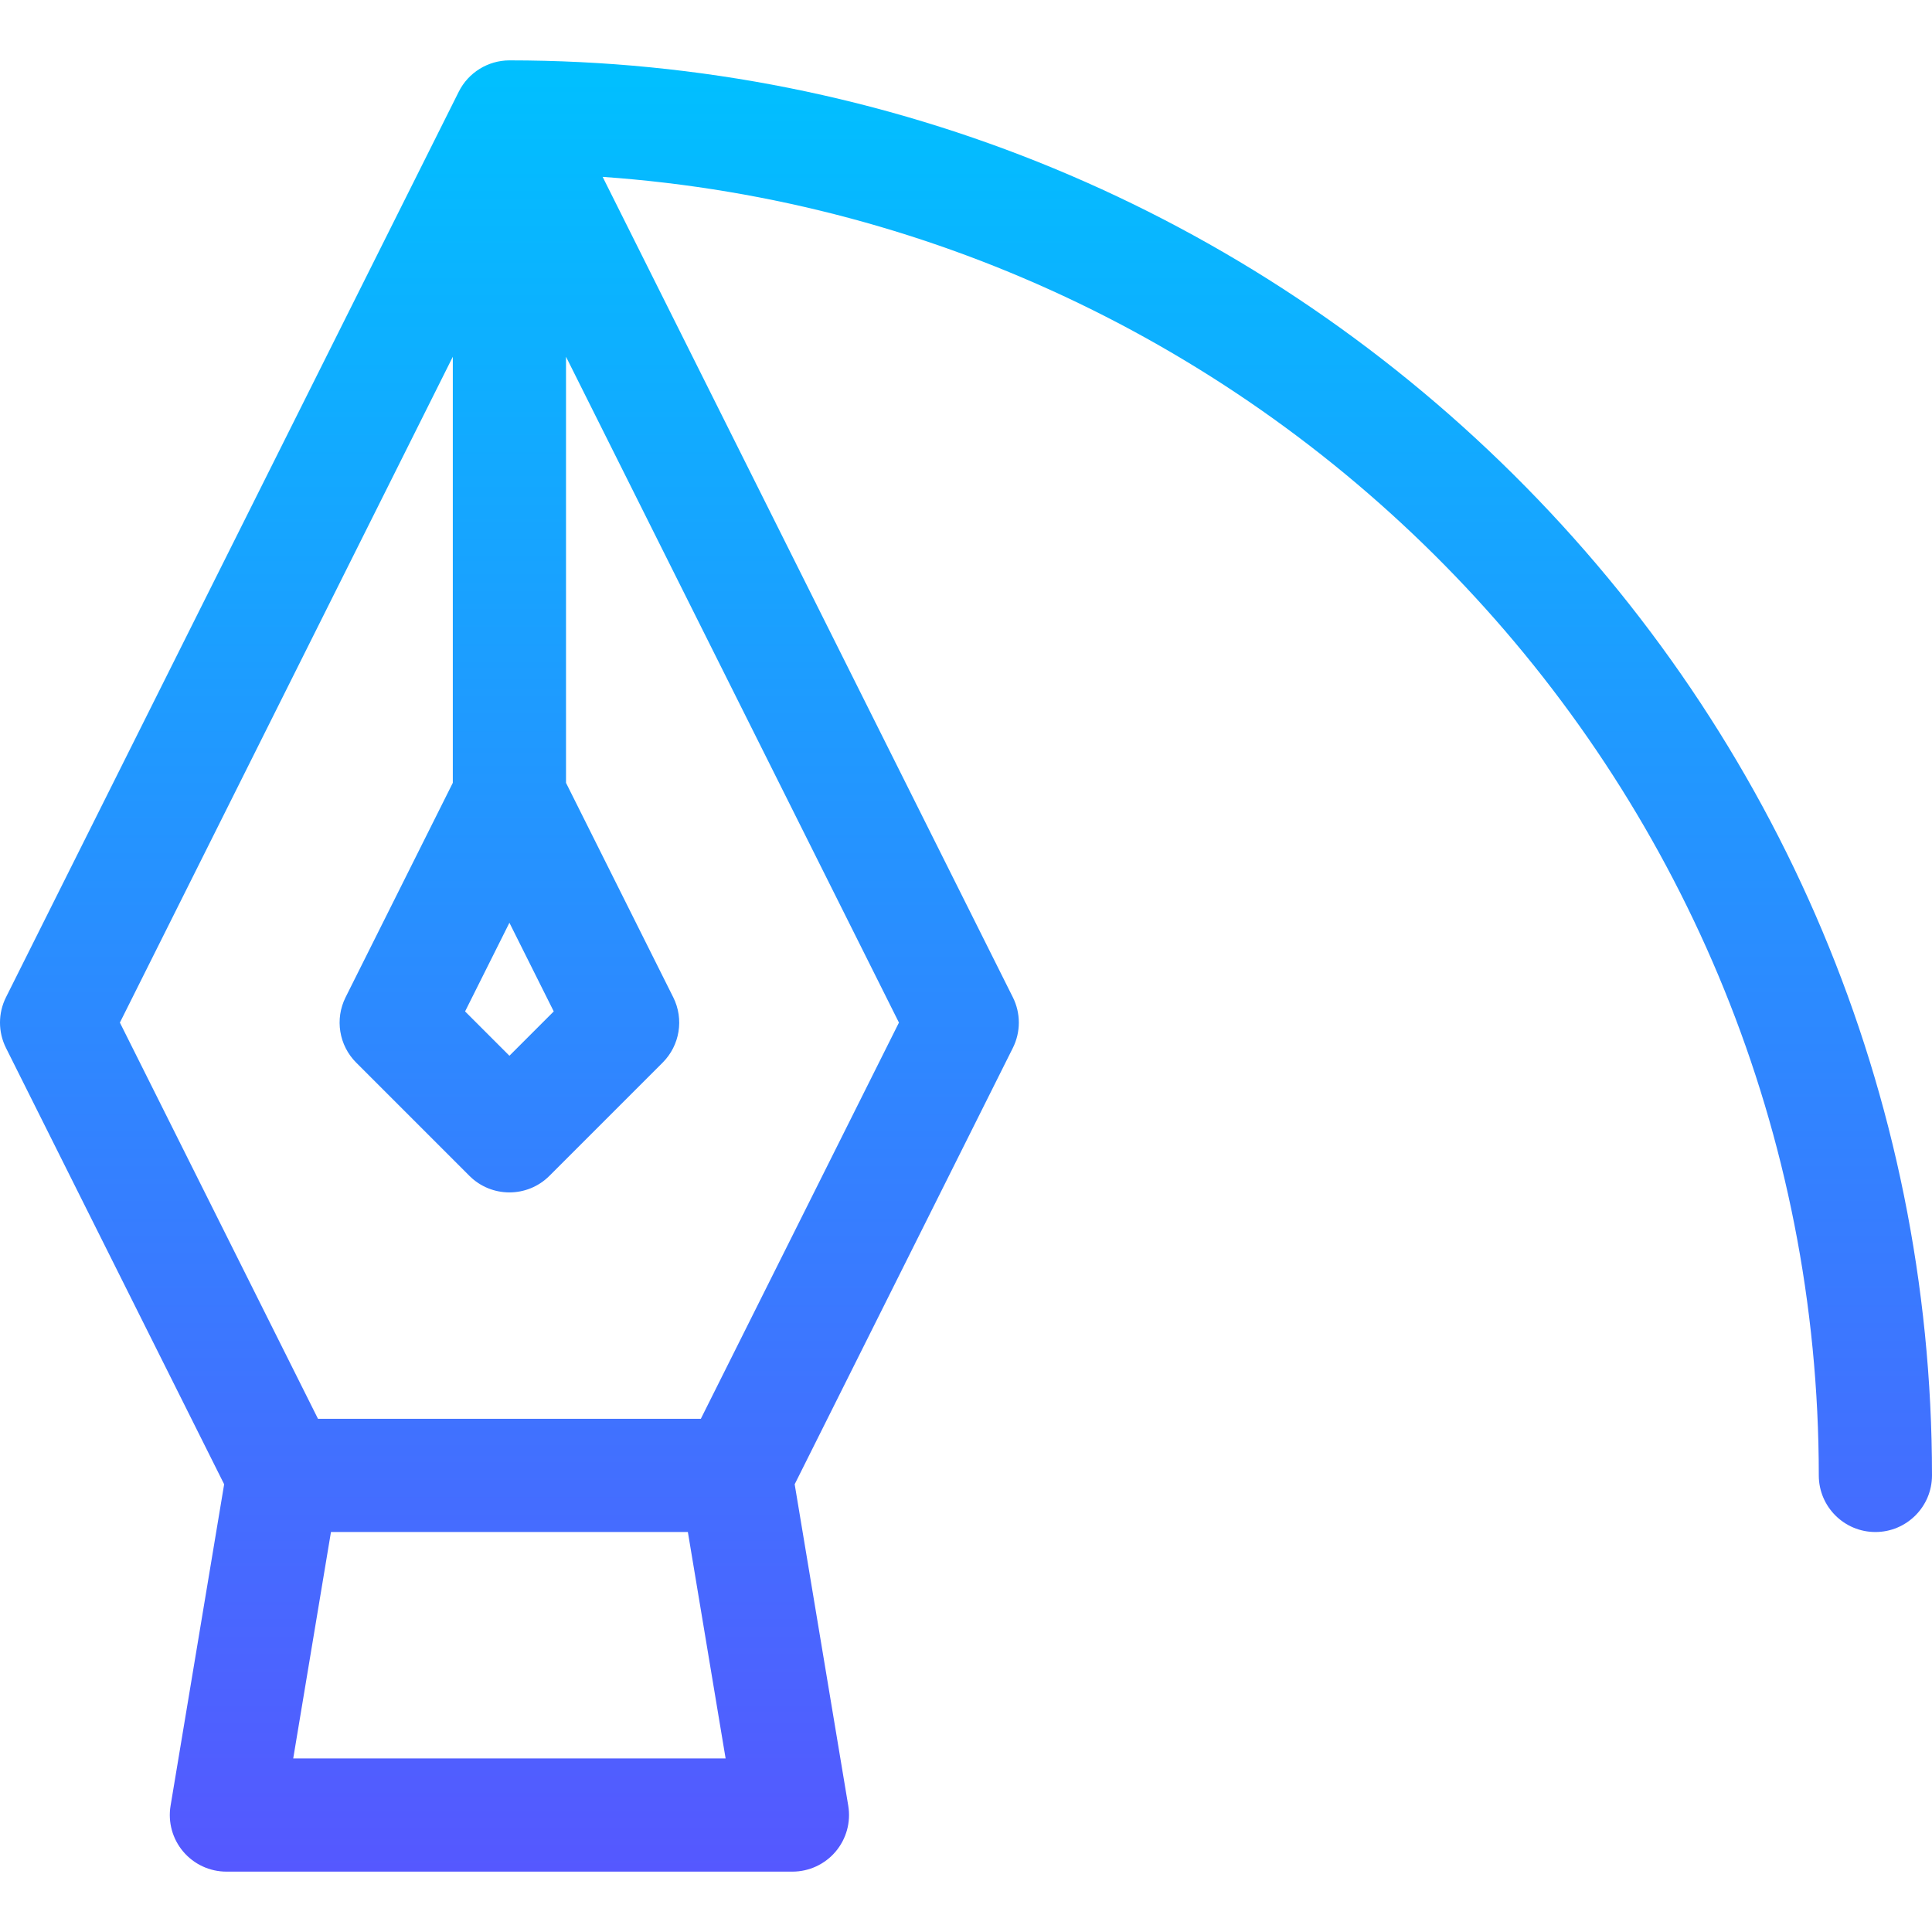 <svg id="Capa_1" enable-background="new 0 0 512 512" height="512" viewBox="0 0 512 512" width="512" xmlns="http://www.w3.org/2000/svg" xmlns:xlink="http://www.w3.org/1999/xlink"><linearGradient id="SVGID_1_" gradientUnits="userSpaceOnUse" x1="256" x2="256" y1="496" y2="16"><stop offset="0" stop-color="#5558ff"/><stop offset="1" stop-color="#00c0ff"/></linearGradient><g><g><g><path d="m401.124 125.794c-70.594-70.057-165.612-109.794-266.124-109.794-5.653 0-10.893 3.233-13.417 8.292l-120 240c-2.111 4.223-2.111 9.194 0 13.417l57.819 115.637-14.198 85.188c-.725 4.349.5 8.797 3.351 12.162 2.85 3.364 7.036 5.304 11.445 5.304h150c4.409 0 8.595-1.94 11.445-5.304s4.076-7.812 3.351-12.162l-14.198-85.188 57.819-115.637c2.111-4.223 2.111-9.194 0-13.417l-108.71-217.42c179.85 12.639 322.293 162.153 322.293 344.128 0 8.284 6.716 15 15 15s15-6.716 15-15c0-100.983-40.548-195.414-110.876-265.206zm-266.124 118.747 11.749 23.497-11.749 11.749-11.749-11.749zm-57.293 221.459 10-60h94.586l10 60zm160.522-195-52.5 105h-101.458l-52.5-105 88.229-176.459v112.918l-28.417 56.833c-2.887 5.775-1.755 12.75 2.81 17.315l30 30c2.929 2.929 6.768 4.393 10.607 4.393s7.678-1.464 10.606-4.393l30-30c4.565-4.565 5.697-11.54 2.81-17.315l-28.416-56.833v-112.918z" fill="url(#SVGID_1_)"/></g></g></g></svg>